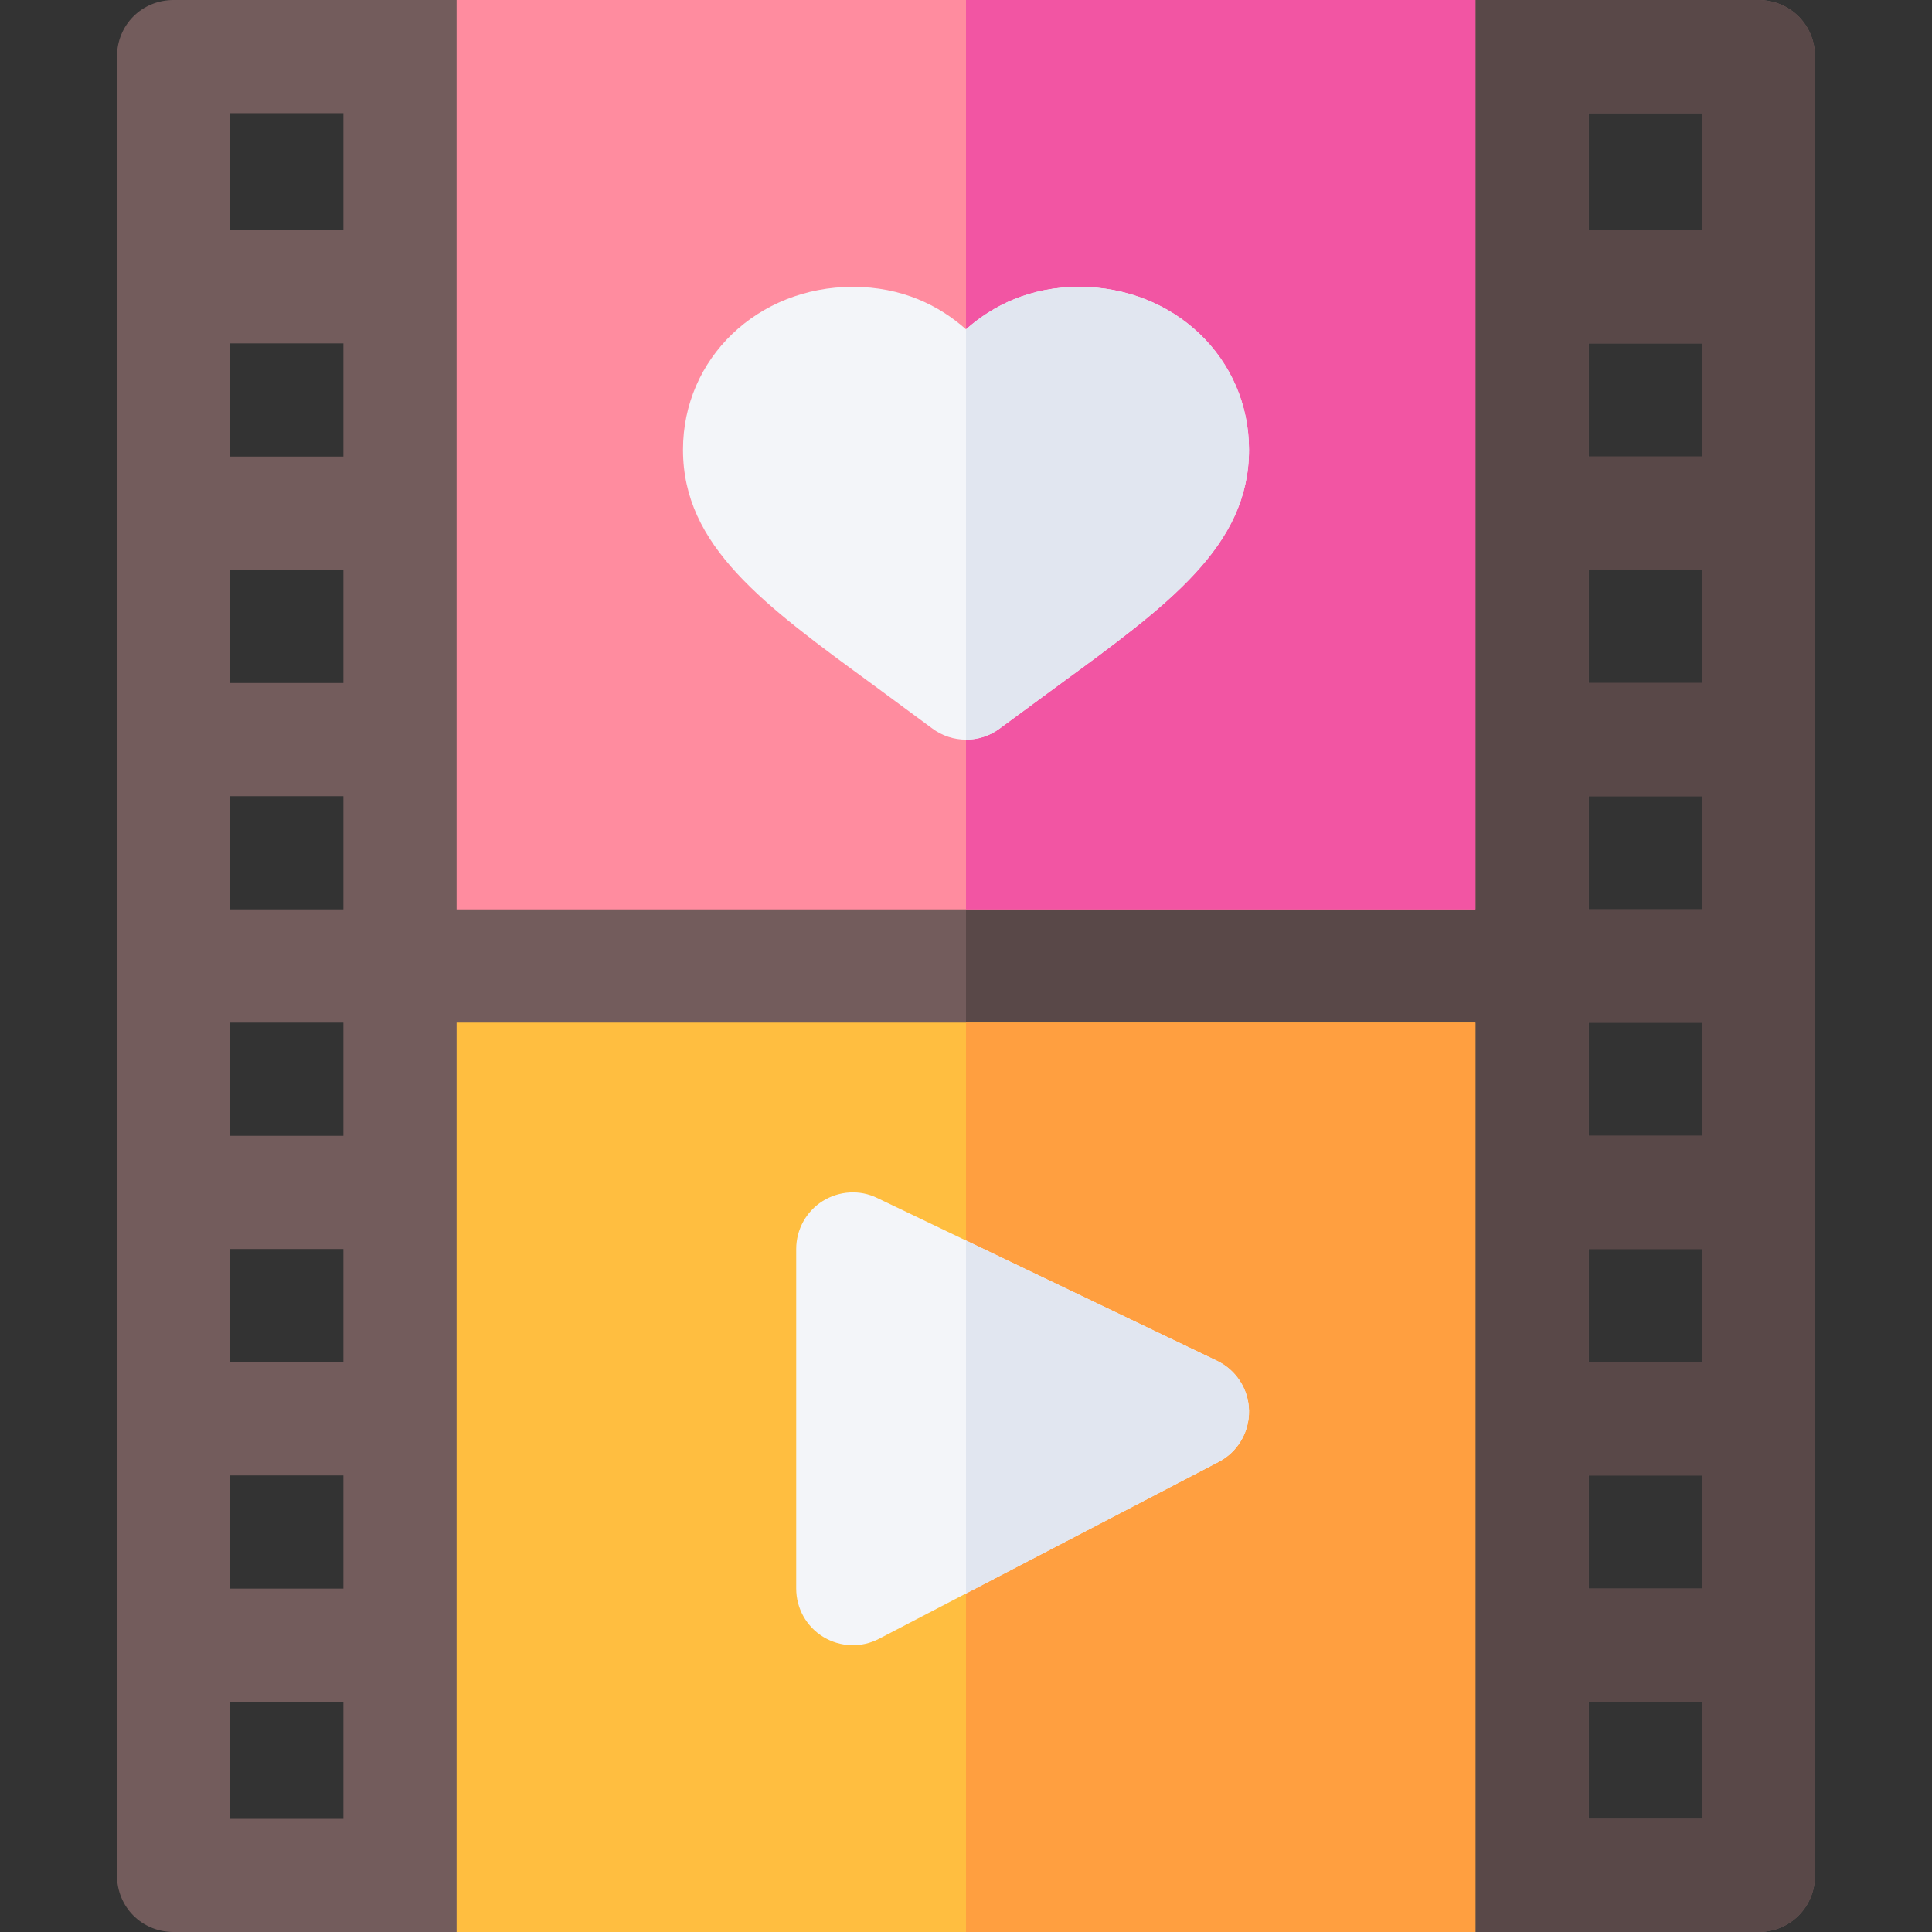 <svg id="Capa_1" enable-background="new 0 0 512 512" height="512" viewBox="0 0 512 512" width="512" xmlns="http://www.w3.org/2000/svg"><rect x="0" y="0" width="512" height="512" fill="#333333" stroke="none"/><g><path d="m466 0h-75l-30 30h-210l-30-30h-75c-8.401 0-15 6.599-15 15v482c0 8.399 6.599 15 15 15h75l30-30h210l30 30h75c8.401 0 15-6.601 15-15v-482c0-8.401-6.599-15-15-15zm-375 482h-30v-31h30zm0-61h-30v-30h30zm0-60h-30v-30h30zm0-60h-30v-30h30zm0-60h-30v-30h30zm0-60h-30v-30h30zm0-60h-30v-30h30zm0-60h-30v-31h30zm360 421h-30v-31h30zm0-61h-30v-30h30zm0-60h-30v-30h30zm0-60h-30v-30h30zm0-60h-30v-30h30zm0-60h-30v-30h30zm0-60h-30v-30h30zm0-60h-30v-31h30z" fill="#735c5c"/><path d="m466 0h-75l-30 30h-105v452h105l30 30h75c8.401 0 15-6.601 15-15v-482c0-8.401-6.599-15-15-15zm-15 482h-30v-31h30zm0-61h-30v-30h30zm0-60h-30v-30h30zm0-60h-30v-30h30zm0-60h-30v-30h30zm0-60h-30v-30h30zm0-60h-30v-30h30zm0-60h-30v-31h30z" fill="#594848"/><path d="m121 271h270v241h-270z" fill="#ffbe40"/><path d="m121 0h270v241h-270z" fill="#ff8c9f"/><path d="m256 0h135v241h-135z" fill="#f255a3"/><path d="m256 271h135v241h-135z" fill="#ff9f40"/><g><path d="m322.475 360.604-90-43.125c-4.629-2.271-10.107-1.904-14.473.82-4.365 2.754-7.002 7.544-7.002 12.7v90c0 5.244 2.725 10.107 7.207 12.817 4.525 2.73 10.074 2.908 14.736.483l90-46.875c5.039-2.622 8.145-7.866 8.057-13.55s-3.398-10.823-8.525-13.27z" fill="#f3f5f9"/><path d="m331 373.876c-.088-5.684-3.398-10.825-8.525-13.271l-66.475-31.854v93.541l66.943-34.867c5.039-2.621 8.145-7.865 8.057-13.549z" fill="#e1e6f0"/></g><path d="m286 76.015c-12.92 0-22.793 4.863-30 11.265-7.178-6.401-17.08-11.265-30-11.265-25.225 0-45 18.955-45 43.169 0 25.503 21.211 40.986 50.566 62.432l15.439 11.396c2.666 2.007 5.83 3.003 8.994 3.003s6.328-.996 8.994-3.003l15.38-11.323c29.387-21.475 50.627-36.988 50.627-62.505 0-24.214-19.775-43.169-45-43.169z" fill="#f3f5f9"/><path d="m280.374 181.688c29.386-21.474 50.626-36.987 50.626-62.504 0-24.214-19.775-43.169-45-43.169-12.92 0-22.793 4.863-30 11.265v108.735c3.164 0 6.328-.996 8.994-3.003z" fill="#e1e6f0"/></g></svg>